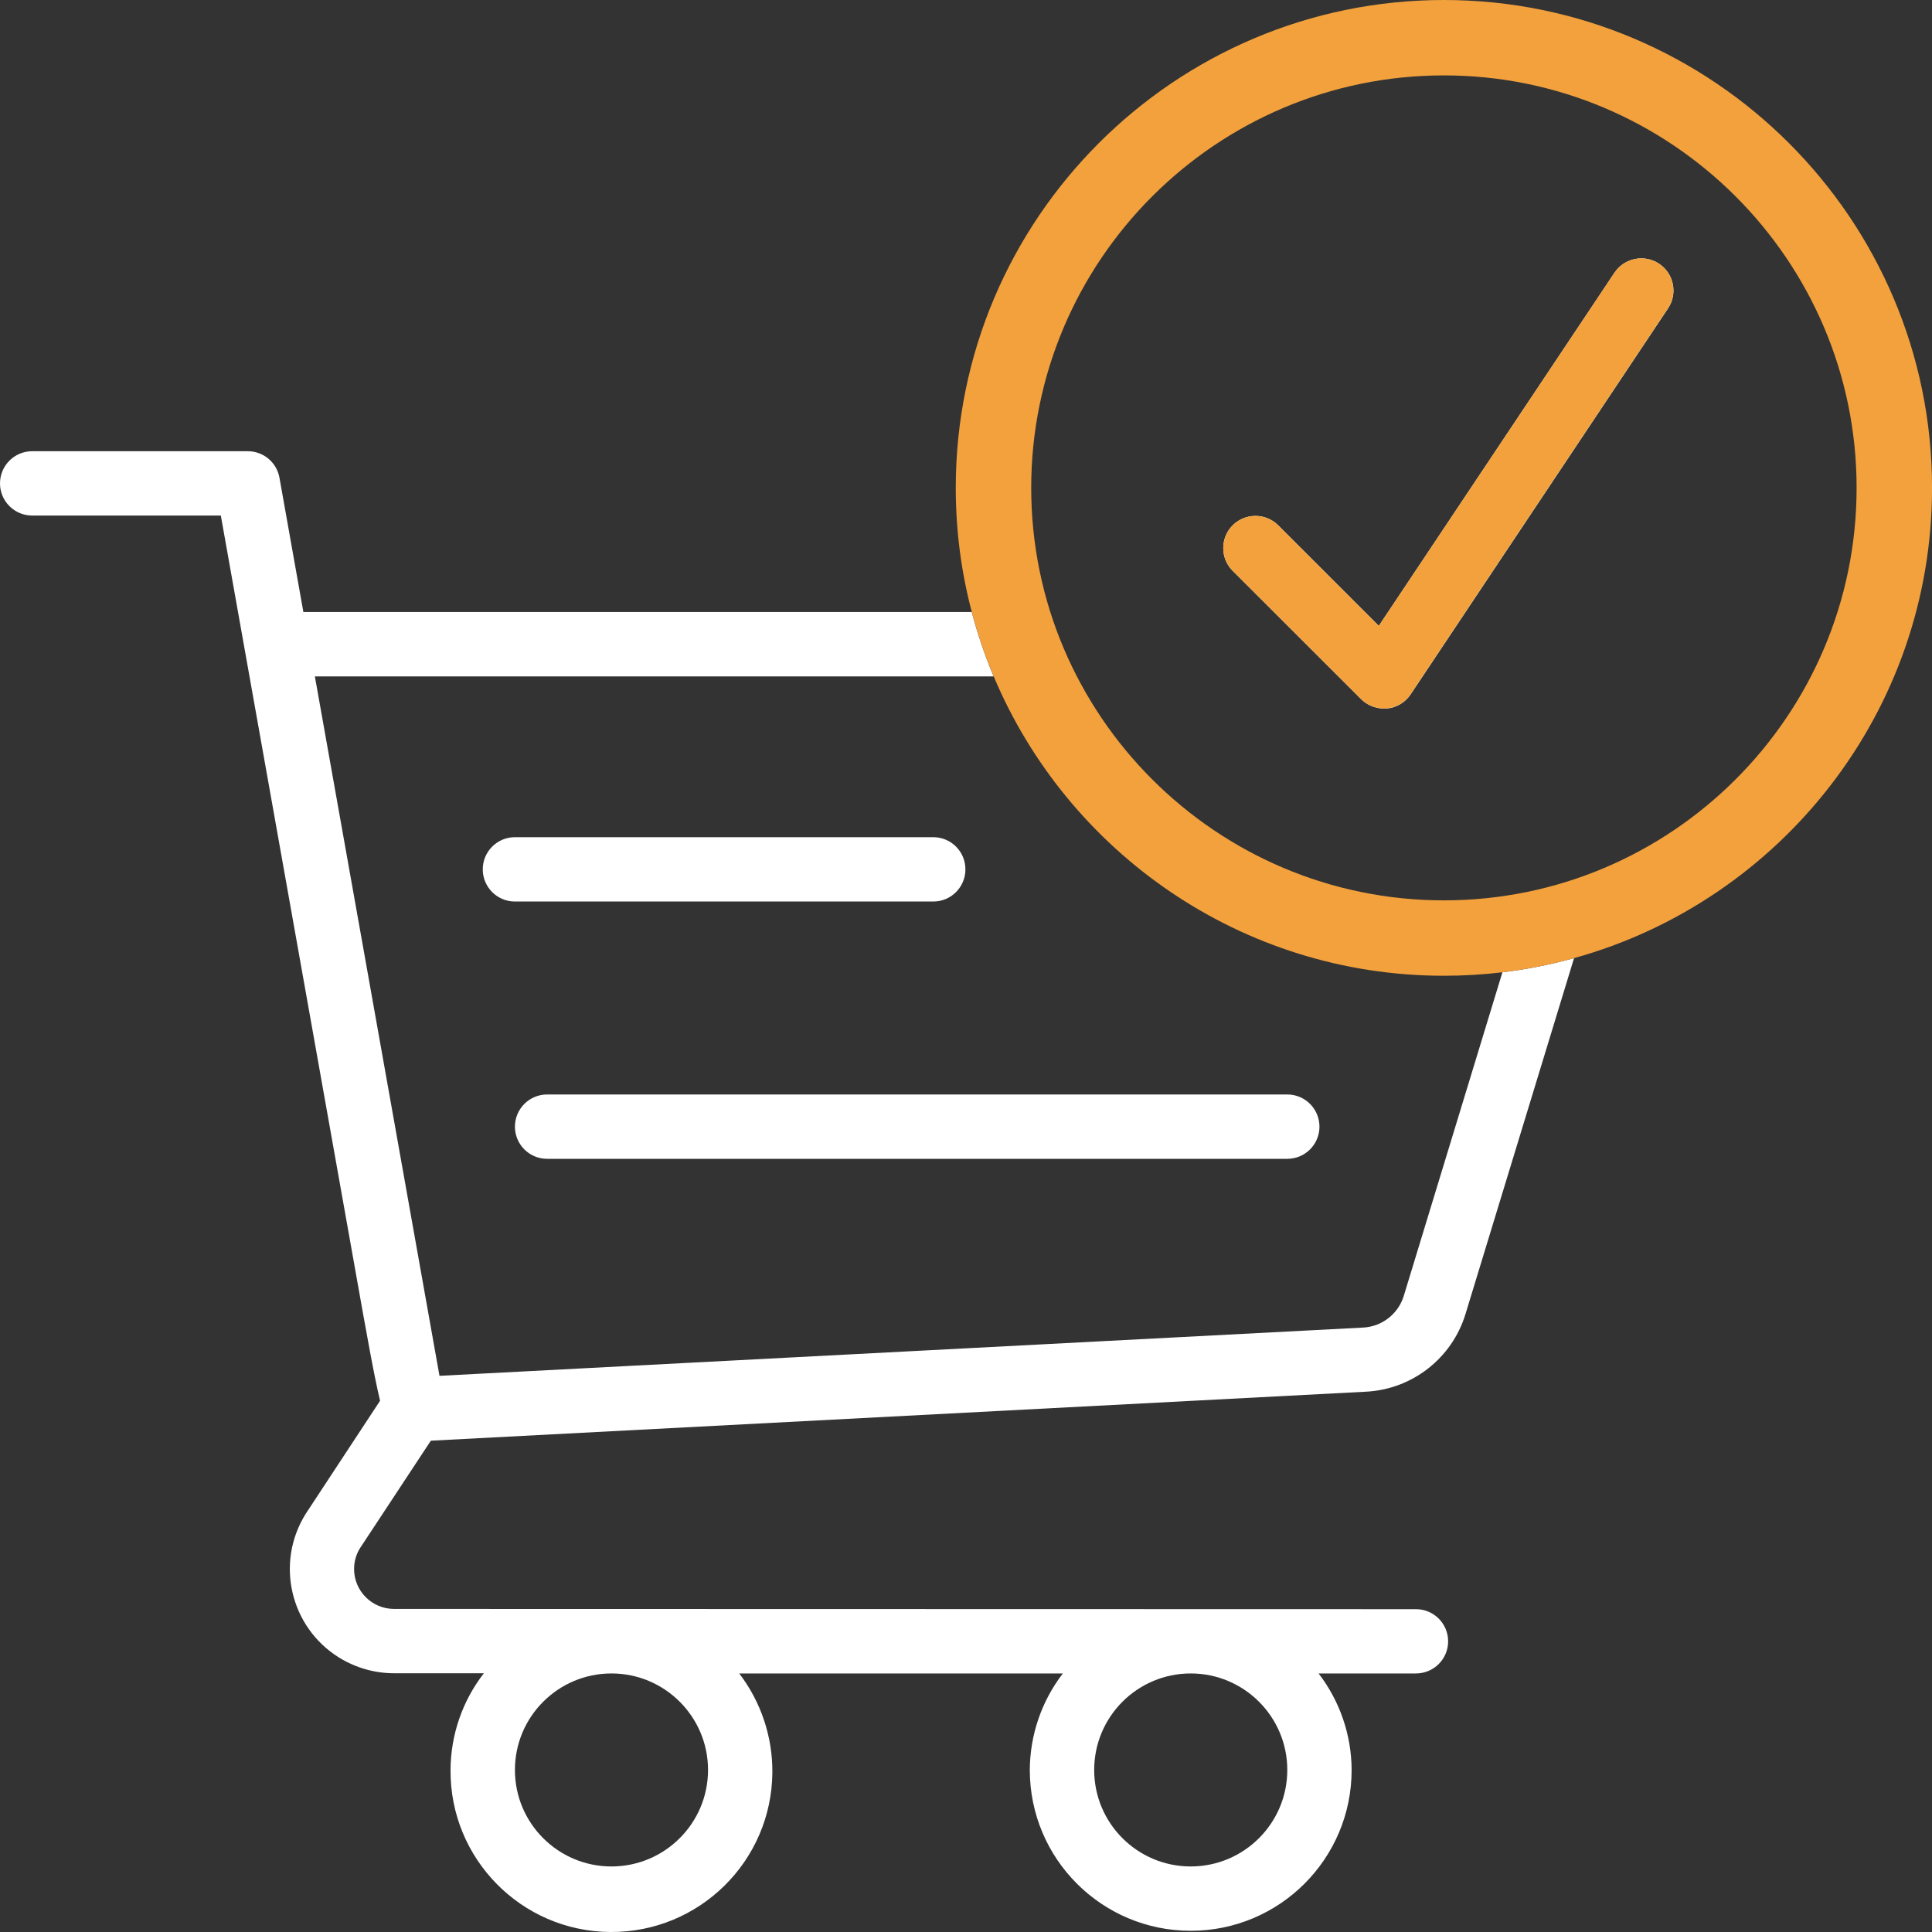<svg width="40" height="40" viewBox="0 0 40 40" fill="none" xmlns="http://www.w3.org/2000/svg">
<rect x="0" y="0" width="40" height="40" fill="#333333" stroke="none"/>
<g clip-path="url(#clip0_323_1972)">
<path d="M10.661 18.665H19.323C19.69 18.665 19.988 18.367 19.988 17.999C19.988 17.631 19.69 17.333 19.323 17.333H10.661C10.293 17.333 9.995 17.631 9.995 17.999C9.995 18.367 10.293 18.665 10.661 18.665ZM10.661 23.326C10.661 23.694 10.959 23.992 11.327 23.992H26.652C27.02 23.992 27.318 23.694 27.318 23.326C27.318 22.959 27.02 22.66 26.652 22.66H11.327C10.959 22.66 10.661 22.959 10.661 23.326ZM28.18 14.474C28.305 14.599 28.474 14.669 28.651 14.669H28.717C28.915 14.65 29.095 14.542 29.205 14.377L34.535 6.385C34.74 6.079 34.657 5.666 34.351 5.461C34.045 5.257 33.631 5.34 33.427 5.645L28.547 12.958L26.456 10.868C26.191 10.613 25.77 10.62 25.513 10.884C25.264 11.143 25.264 11.552 25.513 11.81L28.178 14.473L28.18 14.474Z" fill="white"/>
<path d="M34.351 5.461C34.045 5.257 33.631 5.34 33.426 5.645L28.546 12.958L26.455 10.868C26.191 10.613 25.769 10.62 25.513 10.884C25.264 11.143 25.264 11.552 25.513 11.81L28.178 14.473C28.303 14.598 28.472 14.668 28.649 14.668H28.715C28.913 14.649 29.093 14.541 29.203 14.376L34.533 6.384C34.738 6.079 34.655 5.665 34.349 5.46L34.351 5.461Z" fill="#F3A13D"/>
<path d="M8.92 29.828L28.29 28.813C29.241 28.761 30.06 28.121 30.34 27.21L32.589 19.837C32.108 19.97 31.613 20.069 31.106 20.13L29.067 26.819C28.956 27.198 28.617 27.466 28.222 27.486L9.099 28.485L6.519 14.004H20.572C20.391 13.573 20.24 13.129 20.119 12.671H6.281L5.786 9.891C5.729 9.573 5.453 9.342 5.131 9.342H0.667C0.298 9.342 0 9.64 0 10.008C0 10.375 0.298 10.674 0.667 10.674H4.572L7.357 26.303C7.596 27.649 7.745 28.484 7.869 29.001L6.33 31.341C5.697 32.351 6.004 33.683 7.015 34.315C7.359 34.529 7.756 34.643 8.161 34.643H10.018C9.573 35.216 9.331 35.92 9.328 36.645C9.314 38.484 10.794 39.986 12.634 40C14.474 40.014 15.977 38.535 15.991 36.696C15.996 35.956 15.755 35.236 15.305 34.647H22.005C21.564 35.221 21.324 35.922 21.321 36.645C21.321 38.484 22.812 39.975 24.653 39.975C26.493 39.975 27.984 38.484 27.984 36.645C27.981 35.922 27.741 35.221 27.3 34.647H29.316C29.684 34.647 29.982 34.349 29.982 33.982C29.982 33.614 29.684 33.316 29.316 33.316L8.158 33.311C7.702 33.311 7.331 32.941 7.331 32.485C7.331 32.335 7.371 32.188 7.449 32.06L8.92 29.828ZM24.653 34.647C25.756 34.647 26.652 35.542 26.652 36.645C26.652 37.748 25.756 38.643 24.653 38.643C23.549 38.643 22.654 37.749 22.654 36.645C22.654 35.542 23.549 34.647 24.653 34.647ZM12.66 34.647C13.763 34.647 14.659 35.542 14.659 36.645C14.659 37.748 13.763 38.643 12.66 38.643C11.556 38.643 10.661 37.749 10.661 36.645C10.661 35.542 11.556 34.647 12.66 34.647Z" fill="white"/>
<path d="M29.894 0C24.321 0 19.788 4.531 19.788 10.101C19.788 10.989 19.903 11.85 20.12 12.671C20.24 13.129 20.392 13.573 20.573 14.003C22.103 17.642 25.705 20.202 29.894 20.202C30.304 20.202 30.709 20.178 31.107 20.13C31.613 20.069 32.108 19.97 32.589 19.837C36.858 18.655 40.001 14.739 40.001 10.101C40.001 4.531 35.466 0 29.894 0ZM29.894 18.641C25.183 18.641 21.35 14.81 21.35 10.101C21.35 5.393 25.183 1.561 29.894 1.561C34.605 1.561 38.439 5.392 38.439 10.101C38.439 14.811 34.606 18.641 29.894 18.641Z" fill="#F3A13D"/>
</g>
<defs>
<clipPath id="clip0_323_1972">
<rect width="40" height="40" fill="white"/>
</clipPath>
</defs>
</svg>
